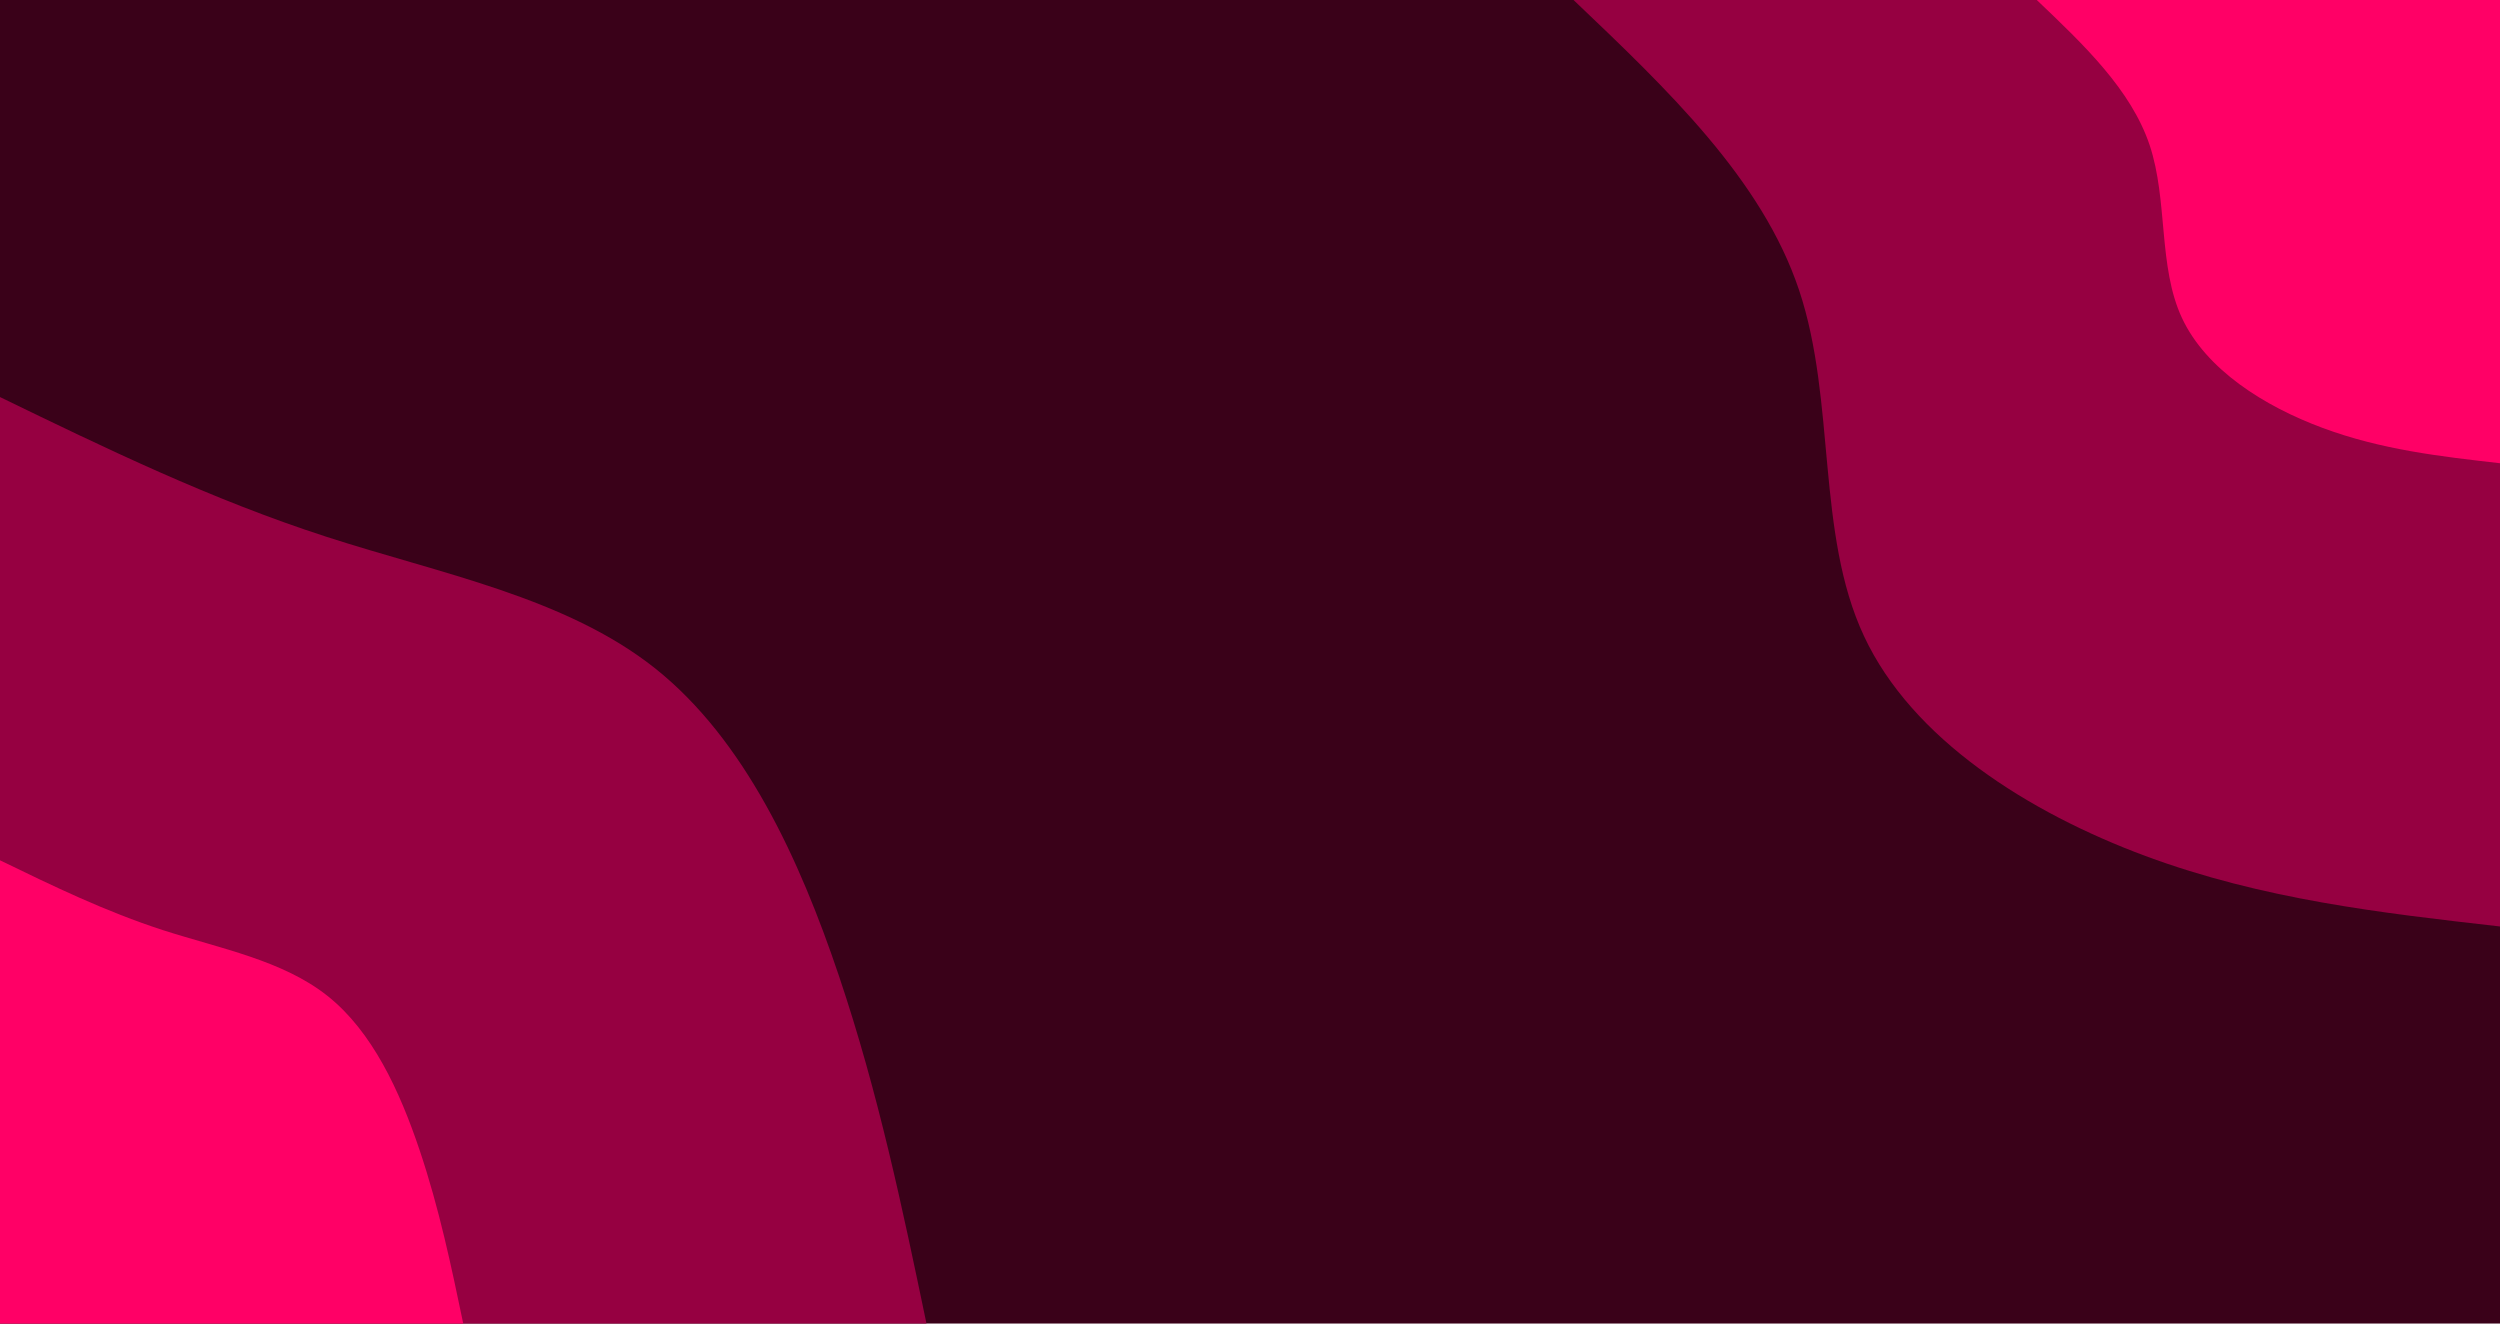 <svg id="visual" viewBox="0 0 2040 1080" width="2040" height="1080" xmlns="http://www.w3.org/2000/svg" xmlns:xlink="http://www.w3.org/1999/xlink" version="1.1"><rect x="0" y="0" width="2040" height="1080" fill="#3A0119"></rect><defs><linearGradient id="grad1_0" x1="47.1%" y1="0%" x2="100%" y2="100%"><stop offset="12.222%" stop-color="#ff0066" stop-opacity="1"></stop><stop offset="87.778%" stop-color="#ff0066" stop-opacity="1"></stop></linearGradient></defs><defs><linearGradient id="grad1_1" x1="47.1%" y1="0%" x2="100%" y2="100%"><stop offset="12.222%" stop-color="#ff0066" stop-opacity="1"></stop><stop offset="87.778%" stop-color="#3a0119" stop-opacity="1"></stop></linearGradient></defs><defs><linearGradient id="grad2_0" x1="0%" y1="0%" x2="52.9%" y2="100%"><stop offset="12.222%" stop-color="#ff0066" stop-opacity="1"></stop><stop offset="87.778%" stop-color="#ff0066" stop-opacity="1"></stop></linearGradient></defs><defs><linearGradient id="grad2_1" x1="0%" y1="0%" x2="52.9%" y2="100%"><stop offset="12.222%" stop-color="#3a0119" stop-opacity="1"></stop><stop offset="87.778%" stop-color="#ff0066" stop-opacity="1"></stop></linearGradient></defs><g transform="translate(2040, 0)"><path d="M0 756C-96.8 745 -193.5 734 -289.3 698.5C-385.1 662.9 -479.9 602.9 -519 519C-558.2 435.1 -541.7 327.4 -571.9 236.9C-602.1 146.4 -679.1 73.2 -756 0L0 0Z" fill="#960041"></path><path d="M0 378C-48.4 372.5 -96.8 367 -144.7 349.2C-192.5 331.5 -239.9 301.5 -259.5 259.5C-279.1 217.6 -270.8 163.7 -285.9 118.4C-301.1 73.2 -339.5 36.6 -378 0L0 0Z" fill="#ff0066"></path></g><g transform="translate(0, 1080)"><path d="M0 -756C86.1 -714.2 172.1 -672.5 266 -642.1C359.8 -611.7 461.4 -592.7 534.6 -534.6C607.7 -476.4 652.4 -379.2 684.6 -283.6C716.8 -188 736.4 -94 756 0L0 0Z" fill="#960041"></path><path d="M0 -378C43 -357.1 86.1 -336.2 133 -321C179.9 -305.9 230.7 -296.4 267.3 -267.3C303.9 -238.2 326.2 -189.6 342.3 -141.8C358.4 -94 368.2 -47 378 0L0 0Z" fill="#ff0066"></path></g></svg>